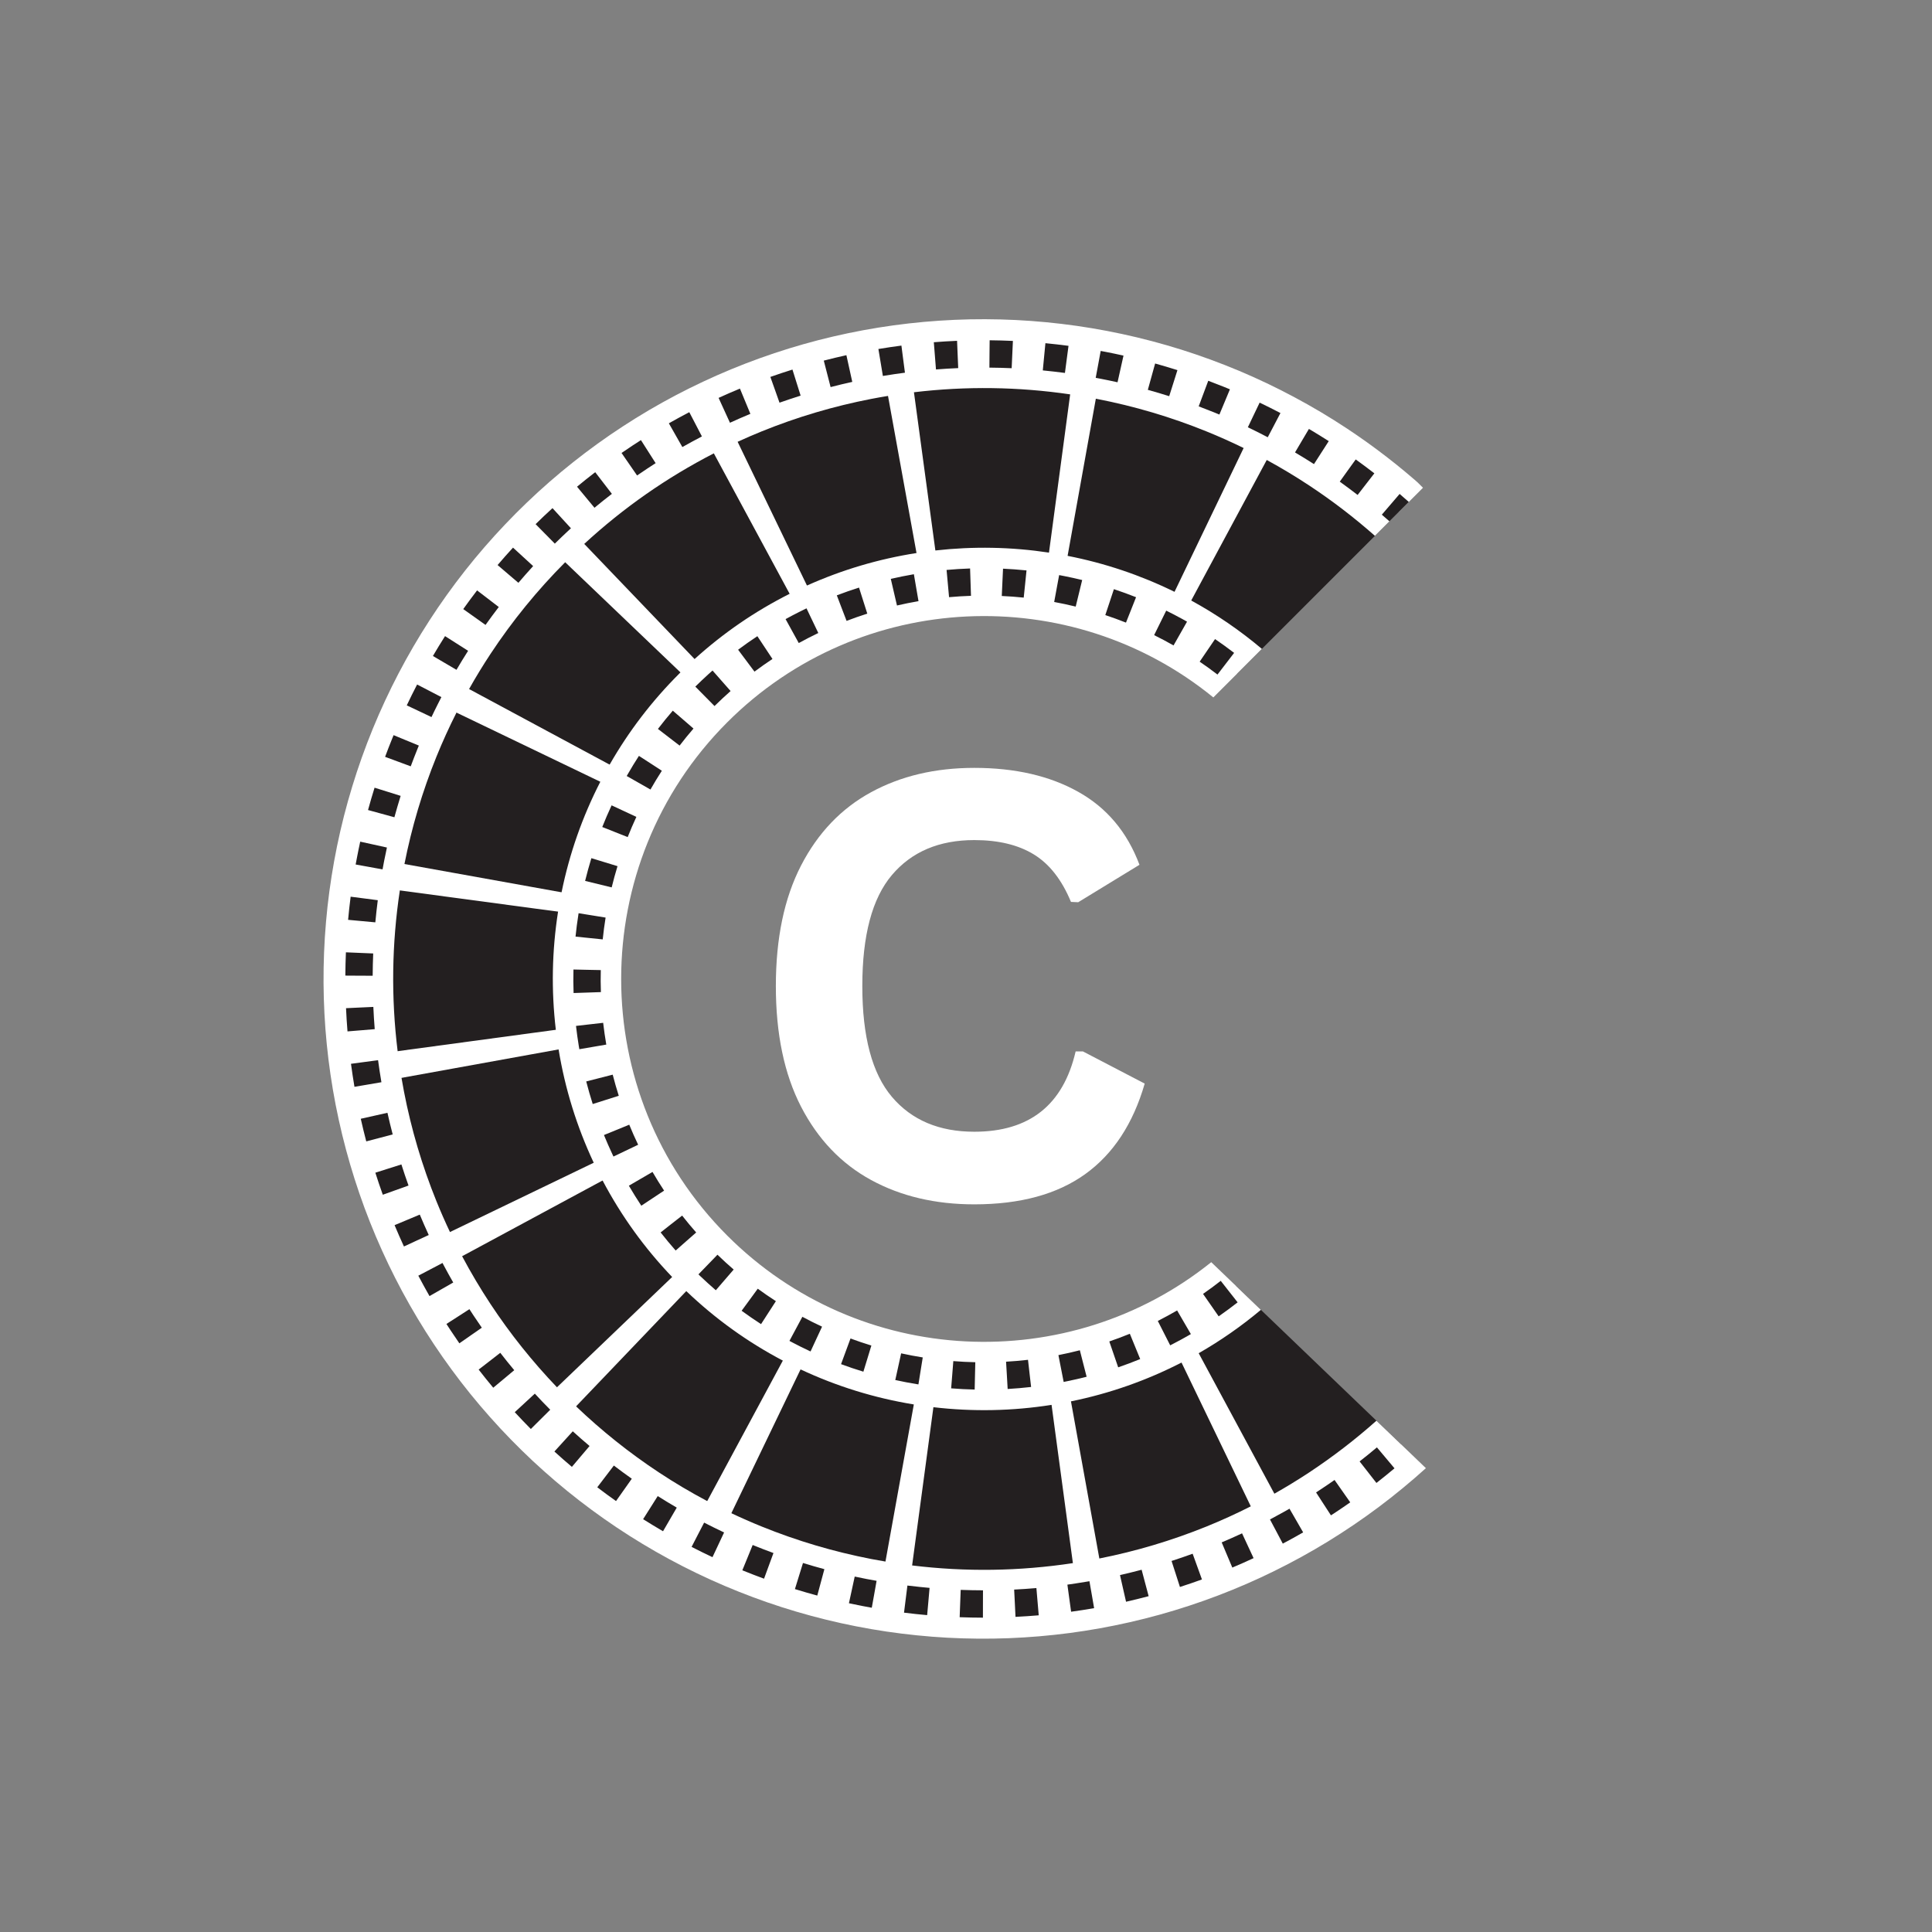 <svg xmlns="http://www.w3.org/2000/svg" xmlns:xlink="http://www.w3.org/1999/xlink" width="500" zoomAndPan="magnify" viewBox="0 0 375 375" height="500" preserveAspectRatio="xMidYMid meet" version="1.0"><rect x="0" y="0" width="375" height="375" fill="#808080" stroke="none"/><defs><g/><clipPath id="6c4a86431e"><path d="M 268 268 L 269 268 L 269 269 L 268 269 Z M 268 268 " clip-rule="nonzero"/></clipPath><clipPath id="bb51e56f7e"><path d="M 3.262 186.605 L 185.695 4.172 L 371.84 190.316 L 189.406 372.75 Z M 3.262 186.605 " clip-rule="nonzero"/></clipPath><clipPath id="c2047ac7fd"><path d="M 3.262 186.605 L 185.695 4.172 L 371.84 190.316 L 189.406 372.75 Z M 3.262 186.605 " clip-rule="nonzero"/></clipPath><clipPath id="f5e7157403"><path d="M 69 68 L 272 68 L 272 312 L 69 312 Z M 69 68 " clip-rule="nonzero"/></clipPath><clipPath id="557da92644"><path d="M 3.262 186.605 L 185.695 4.172 L 371.84 190.316 L 189.406 372.75 Z M 3.262 186.605 " clip-rule="nonzero"/></clipPath><clipPath id="7fc837df5f"><path d="M 3.262 186.605 L 185.695 4.172 L 371.84 190.316 L 189.406 372.75 Z M 3.262 186.605 " clip-rule="nonzero"/></clipPath><clipPath id="df0a1b4516"><path d="M 268 268 L 269 268 L 269 269 L 268 269 Z M 268 268 " clip-rule="nonzero"/></clipPath><clipPath id="fbdb38fc1b"><path d="M 3.262 186.605 L 185.695 4.172 L 371.84 190.316 L 189.406 372.75 Z M 3.262 186.605 " clip-rule="nonzero"/></clipPath><clipPath id="ad7661f017"><path d="M 3.262 186.605 L 185.695 4.172 L 371.84 190.316 L 189.406 372.75 Z M 3.262 186.605 " clip-rule="nonzero"/></clipPath><clipPath id="32ce63dff0"><path d="M 72 68 L 251 68 L 251 309 L 72 309 Z M 72 68 " clip-rule="nonzero"/></clipPath><clipPath id="9e58dbc616"><path d="M 3.262 186.605 L 185.695 4.172 L 371.84 190.316 L 189.406 372.75 Z M 3.262 186.605 " clip-rule="nonzero"/></clipPath><clipPath id="f6d994f8ab"><path d="M 3.262 186.605 L 185.695 4.172 L 371.84 190.316 L 189.406 372.75 Z M 3.262 186.605 " clip-rule="nonzero"/></clipPath><clipPath id="68aefe215c"><path d="M 62 61 L 277 61 L 277 319 L 62 319 Z M 62 61 " clip-rule="nonzero"/></clipPath><clipPath id="79c7e153d7"><path d="M 3.262 186.605 L 185.695 4.172 L 371.84 190.316 L 189.406 372.75 Z M 3.262 186.605 " clip-rule="nonzero"/></clipPath><clipPath id="9d9babb2e8"><path d="M 3.262 186.605 L 185.695 4.172 L 371.84 190.316 L 189.406 372.75 Z M 3.262 186.605 " clip-rule="nonzero"/></clipPath><clipPath id="6ededd2e36"><path d="M 67 66 L 274 66 L 274 314 L 67 314 Z M 67 66 " clip-rule="nonzero"/></clipPath><clipPath id="d73f6ee5ab"><path d="M 3.262 186.605 L 185.695 4.172 L 371.84 190.316 L 189.406 372.75 Z M 3.262 186.605 " clip-rule="nonzero"/></clipPath><clipPath id="8c0a8c6726"><path d="M 3.262 186.605 L 185.695 4.172 L 371.84 190.316 L 189.406 372.75 Z M 3.262 186.605 " clip-rule="nonzero"/></clipPath><clipPath id="7a5595a664"><path d="M 268 268 L 269 268 L 269 269 L 268 269 Z M 268 268 " clip-rule="nonzero"/></clipPath><clipPath id="a638a512f8"><path d="M 3.262 186.605 L 185.695 4.172 L 371.84 190.316 L 189.406 372.75 Z M 3.262 186.605 " clip-rule="nonzero"/></clipPath><clipPath id="01e8a67a96"><path d="M 3.262 186.605 L 185.695 4.172 L 371.84 190.316 L 189.406 372.75 Z M 3.262 186.605 " clip-rule="nonzero"/></clipPath></defs><g clip-path="url(#6c4a86431e)"><g clip-path="url(#bb51e56f7e)"><g clip-path="url(#c2047ac7fd)"><path fill="#231f20" d="M 268.902 268.047 L 268.863 268.008 Z M 268.902 268.047 " fill-opacity="1" fill-rule="nonzero"/></g></g></g><g clip-path="url(#f5e7157403)"><g clip-path="url(#557da92644)"><g clip-path="url(#7fc837df5f)"><path fill="#231f20" d="M 271.504 99.375 L 240.152 130.727 C 239.402 130.102 238.641 129.492 237.871 128.902 C 236.699 128.004 235.508 127.141 234.293 126.316 C 232.582 125.148 230.836 124.062 229.055 123.051 C 227.77 122.32 226.469 121.633 225.152 120.98 C 223.301 120.066 221.414 119.227 219.504 118.469 C 218.133 117.926 216.746 117.418 215.352 116.957 C 213.391 116.305 211.41 115.734 209.41 115.246 C 207.973 114.895 206.535 114.586 205.086 114.316 C 203.059 113.938 201.016 113.645 198.965 113.43 C 197.5 113.281 196.035 113.168 194.562 113.102 C 192.504 113.004 190.441 112.988 188.379 113.059 C 186.91 113.105 185.441 113.195 183.973 113.328 C 181.922 113.512 179.879 113.777 177.844 114.125 C 176.395 114.375 174.949 114.664 173.516 114.992 C 171.512 115.457 169.523 115.996 167.555 116.621 C 166.152 117.062 164.766 117.547 163.387 118.07 C 161.469 118.805 159.574 119.613 157.707 120.504 C 156.379 121.133 155.07 121.805 153.773 122.516 C 151.977 123.504 150.211 124.57 148.48 125.711 C 147.254 126.52 146.051 127.367 144.863 128.25 C 143.223 129.477 141.621 130.773 140.059 132.145 C 139.121 132.973 138.199 133.824 137.289 134.703 C 137.152 134.832 137.02 134.965 136.883 135.102 L 136.828 135.156 C 136.691 135.293 136.559 135.426 136.422 135.562 C 135.086 136.895 133.812 138.266 132.598 139.672 C 131.629 140.793 130.695 141.934 129.801 143.094 C 128.535 144.738 127.344 146.422 126.227 148.148 C 125.5 149.266 124.809 150.398 124.148 151.543 C 124.074 151.672 124.004 151.797 123.93 151.926 C 123.426 152.809 122.941 153.699 122.48 154.602 C 121.996 155.535 121.531 156.473 121.094 157.422 C 120.465 158.762 119.879 160.117 119.336 161.488 C 118.57 163.41 117.887 165.359 117.281 167.332 C 116.848 168.742 116.453 170.164 116.105 171.598 C 115.879 172.516 115.672 173.438 115.48 174.359 C 115.254 175.457 115.051 176.562 114.871 177.668 C 114.863 177.719 114.852 177.773 114.848 177.828 C 114.621 179.23 114.434 180.641 114.289 182.055 C 114.074 184.109 113.941 186.172 113.895 188.238 C 113.859 189.711 113.867 191.188 113.914 192.66 C 113.984 194.723 114.133 196.785 114.367 198.84 L 114.383 199.004 C 114.52 200.18 114.68 201.352 114.867 202.52 C 114.906 202.75 114.945 202.98 114.984 203.211 C 115.332 205.242 115.762 207.262 116.273 209.266 C 116.637 210.691 117.043 212.109 117.488 213.516 C 118.109 215.477 118.812 217.418 119.598 219.336 C 120.078 220.512 120.59 221.68 121.133 222.836 C 121.215 223.016 121.301 223.195 121.383 223.375 C 121.809 224.262 122.25 225.145 122.711 226.02 C 123.215 226.973 123.734 227.914 124.277 228.848 C 125.016 230.121 125.793 231.371 126.613 232.609 C 127.742 234.32 128.949 235.996 130.234 237.633 C 131.141 238.785 132.082 239.922 133.062 241.031 C 133.75 241.812 134.457 242.578 135.18 243.336 C 135.586 243.758 135.996 244.18 136.414 244.602 C 136.723 244.91 137.035 245.215 137.348 245.516 C 137.473 245.641 137.594 245.754 137.719 245.871 C 138.664 246.777 139.629 247.652 140.613 248.5 C 142.188 249.859 143.805 251.141 145.465 252.352 C 146.66 253.227 147.875 254.062 149.109 254.859 C 150.852 255.984 152.633 257.035 154.445 258.004 C 154.645 258.113 154.848 258.223 155.047 258.328 C 156.102 258.875 157.16 259.402 158.227 259.902 C 158.285 259.93 158.348 259.957 158.406 259.984 C 160.285 260.855 162.195 261.648 164.129 262.363 C 165.52 262.879 166.918 263.348 168.328 263.777 C 170.309 264.383 172.309 264.906 174.324 265.348 C 175.723 265.652 177.125 265.918 178.539 266.148 C 178.582 266.156 178.629 266.16 178.672 266.168 C 179.797 266.352 180.926 266.508 182.055 266.637 C 182.977 266.742 183.898 266.832 184.824 266.906 C 186.293 267.023 187.766 267.094 189.246 267.129 C 191.309 267.176 193.371 267.137 195.438 267.016 C 196.906 266.934 198.375 266.805 199.844 266.637 C 200.973 266.504 202.105 266.348 203.23 266.168 C 204.141 266.023 205.051 265.863 205.957 265.684 C 206.207 265.633 206.453 265.582 206.699 265.531 C 207.895 265.285 209.086 265.008 210.27 264.703 C 212.262 264.191 214.238 263.598 216.191 262.922 C 217.582 262.445 218.957 261.926 220.324 261.363 C 222.223 260.582 224.098 259.723 225.945 258.785 C 226.117 258.695 226.293 258.605 226.465 258.516 C 227.496 257.984 228.52 257.422 229.527 256.84 C 229.625 256.781 229.723 256.723 229.824 256.668 C 231.594 255.633 233.332 254.52 235.035 253.332 C 236.238 252.492 237.422 251.613 238.586 250.699 C 239.035 250.344 239.48 249.984 239.926 249.617 L 244.734 254.234 L 259.922 268.809 L 264.73 273.422 L 267.164 275.754 L 269.547 278.043 L 271.965 280.363 C 270.98 281.25 269.98 282.117 268.969 282.969 C 267.84 283.922 266.695 284.848 265.535 285.754 C 263.906 287.027 262.25 288.258 260.562 289.441 C 259.617 290.105 258.664 290.758 257.699 291.391 C 257.434 291.566 257.164 291.742 256.898 291.918 C 255.168 293.039 253.406 294.117 251.617 295.152 C 250.344 295.891 249.055 296.602 247.75 297.293 C 245.926 298.262 244.078 299.184 242.207 300.055 C 240.871 300.68 239.523 301.277 238.164 301.848 C 237.637 302.07 237.105 302.289 236.57 302.504 C 235.195 303.066 233.805 303.598 232.402 304.105 C 231.02 304.609 229.625 305.086 228.219 305.539 C 226.254 306.168 224.273 306.75 222.277 307.285 C 220.855 307.664 219.422 308.02 217.984 308.348 C 216.688 308.645 215.387 308.918 214.082 309.172 C 213.359 309.309 212.637 309.441 211.914 309.57 C 210.465 309.824 209.008 310.051 207.543 310.25 C 205.5 310.531 203.449 310.762 201.391 310.938 C 199.922 311.066 198.449 311.164 196.977 311.238 C 194.961 311.34 192.945 311.391 190.93 311.391 L 190.785 311.391 C 189.312 311.387 187.84 311.359 186.363 311.305 C 184.305 311.234 182.246 311.105 180.191 310.922 C 178.723 310.789 177.254 310.633 175.789 310.449 C 173.738 310.195 171.695 309.891 169.668 309.527 C 169.039 309.414 168.41 309.301 167.789 309.18 C 166.965 309.02 166.141 308.852 165.324 308.672 C 163.305 308.238 161.301 307.754 159.305 307.215 C 157.879 306.832 156.465 306.422 155.055 305.988 C 153.078 305.379 151.125 304.719 149.184 304.012 C 147.879 303.531 146.582 303.035 145.297 302.512 C 145.219 302.48 145.137 302.449 145.059 302.414 C 143.148 301.637 141.258 300.805 139.387 299.926 C 138.051 299.301 136.727 298.652 135.414 297.973 C 133.578 297.027 131.77 296.035 129.98 295 C 128.707 294.258 127.445 293.492 126.199 292.703 C 125.52 292.273 124.84 291.836 124.168 291.395 C 123.117 290.699 122.078 289.988 121.047 289.262 C 119.844 288.41 118.656 287.539 117.48 286.641 C 115.84 285.391 114.23 284.098 112.652 282.762 C 111.527 281.812 110.418 280.84 109.328 279.848 C 107.902 278.555 106.512 277.227 105.152 275.867 C 105.051 275.766 104.949 275.664 104.852 275.566 C 103.812 274.52 102.793 273.457 101.789 272.371 C 100.391 270.855 99.027 269.305 97.703 267.719 C 96.758 266.582 95.836 265.434 94.934 264.27 C 93.664 262.633 92.441 260.969 91.266 259.277 C 90.707 258.473 90.16 257.668 89.621 256.855 C 89.348 256.438 89.074 256.02 88.805 255.598 C 87.691 253.863 86.621 252.098 85.594 250.305 C 84.863 249.023 84.152 247.73 83.469 246.43 C 82.508 244.602 81.598 242.746 80.734 240.871 C 80.113 239.531 79.523 238.18 78.953 236.82 C 78.805 236.457 78.652 236.094 78.508 235.73 C 77.879 234.184 77.281 232.621 76.719 231.043 C 76.223 229.656 75.75 228.258 75.305 226.852 C 74.68 224.883 74.105 222.898 73.586 220.898 C 73.207 219.469 72.855 218.031 72.535 216.59 C 72.285 215.473 72.055 214.352 71.836 213.23 C 71.66 212.328 71.496 211.422 71.34 210.512 C 71.098 209.062 70.879 207.602 70.684 206.141 C 70.41 204.098 70.191 202.043 70.023 199.98 C 69.902 198.512 69.812 197.039 69.746 195.566 C 69.66 193.738 69.621 191.91 69.621 190.078 L 69.621 189.375 C 69.629 187.902 69.668 186.426 69.73 184.953 C 69.816 182.891 69.953 180.832 70.148 178.773 C 70.285 177.305 70.445 175.84 70.637 174.379 C 70.902 172.328 71.219 170.289 71.59 168.258 C 71.672 167.812 71.754 167.371 71.84 166.93 C 72.035 165.926 72.242 164.922 72.461 163.922 C 72.902 161.906 73.398 159.902 73.945 157.91 C 74.336 156.488 74.75 155.074 75.191 153.664 C 75.809 151.695 76.477 149.742 77.195 147.809 C 77.613 146.676 78.051 145.555 78.504 144.438 C 78.602 144.188 78.707 143.938 78.809 143.691 C 79.598 141.785 80.434 139.898 81.32 138.031 C 81.953 136.699 82.609 135.379 83.289 134.07 C 84.242 132.242 85.242 130.438 86.289 128.656 C 87.035 127.383 87.805 126.125 88.598 124.883 C 88.934 124.355 89.277 123.828 89.621 123.309 C 90.414 122.109 91.227 120.926 92.062 119.754 C 92.918 118.555 93.793 117.371 94.695 116.199 C 95.953 114.57 97.254 112.969 98.594 111.395 C 99.551 110.273 100.527 109.168 101.527 108.086 C 102.711 106.797 103.918 105.535 105.156 104.297 C 105.379 104.074 105.602 103.852 105.824 103.629 L 106.004 103.445 L 106.02 103.434 C 106.938 102.535 107.867 101.648 108.812 100.781 C 108.883 100.711 108.957 100.648 109.027 100.582 C 110.551 99.188 112.105 97.832 113.695 96.52 C 114.832 95.578 115.984 94.66 117.152 93.762 C 118.793 92.504 120.461 91.289 122.156 90.121 C 122.82 89.66 123.492 89.207 124.164 88.762 C 124.723 88.398 125.277 88.035 125.84 87.676 C 127.578 86.57 129.348 85.508 131.145 84.488 C 132.426 83.762 133.723 83.059 135.027 82.379 L 135.418 82.18 C 137.027 81.352 138.656 80.559 140.297 79.809 C 140.395 79.762 140.492 79.719 140.59 79.676 C 141.93 79.062 143.281 78.477 144.641 77.914 L 145.293 77.648 C 146.984 76.961 148.695 76.312 150.422 75.703 C 151.812 75.211 153.207 74.746 154.617 74.305 C 156.582 73.691 158.566 73.125 160.566 72.609 C 161.992 72.242 163.426 71.898 164.863 71.582 C 165.832 71.371 166.805 71.168 167.781 70.98 C 168.828 70.777 169.883 70.59 170.938 70.414 C 171.02 70.398 171.102 70.387 171.18 70.375 C 172.555 70.148 173.93 69.945 175.312 69.77 C 175.711 69.719 176.109 69.668 176.508 69.621 C 178.156 69.422 179.809 69.258 181.465 69.133 C 182.934 69.016 184.402 68.93 185.875 68.867 C 187.562 68.797 189.246 68.762 190.934 68.762 C 191.309 68.762 191.684 68.762 192.062 68.766 C 193.535 68.781 195.008 68.82 196.48 68.887 C 198.539 68.98 200.594 69.129 202.648 69.328 C 204.117 69.469 205.578 69.637 207.039 69.832 C 207.555 69.898 208.07 69.969 208.586 70.047 C 210.113 70.27 211.633 70.523 213.148 70.805 C 213.387 70.848 213.625 70.891 213.859 70.938 C 213.934 70.953 214.012 70.965 214.086 70.98 C 215.219 71.199 216.352 71.434 217.477 71.688 C 219.488 72.137 221.488 72.637 223.48 73.191 C 224.898 73.582 226.312 74.004 227.715 74.449 C 229.68 75.074 231.629 75.746 233.559 76.469 C 234.574 76.848 235.578 77.238 236.578 77.645 C 236.941 77.793 237.305 77.941 237.668 78.094 C 239.57 78.887 241.453 79.727 243.312 80.621 C 243.617 80.766 243.922 80.91 244.223 81.062 C 245.246 81.559 246.258 82.07 247.262 82.602 C 247.836 82.898 248.406 83.207 248.973 83.516 C 250.215 84.191 251.445 84.891 252.668 85.613 C 253.934 86.363 255.188 87.137 256.43 87.93 C 256.855 88.207 257.281 88.484 257.707 88.766 C 259 89.617 260.281 90.5 261.543 91.406 C 262.738 92.262 263.918 93.145 265.086 94.047 C 266.715 95.305 268.312 96.609 269.879 97.953 C 270.426 98.422 270.965 98.898 271.504 99.375 Z M 271.504 99.375 " fill-opacity="1" fill-rule="nonzero"/></g></g></g><g clip-path="url(#df0a1b4516)"><g clip-path="url(#fbdb38fc1b)"><g clip-path="url(#ad7661f017)"><path fill="#ffffff" d="M 268.863 268.008 L 268.902 268.047 Z M 268.863 268.008 " fill-opacity="1" fill-rule="nonzero"/></g></g></g><g clip-path="url(#32ce63dff0)"><g clip-path="url(#9e58dbc616)"><g clip-path="url(#f6d994f8ab)"><path fill="#ffffff" d="M 250.191 295.191 C 248.598 296.051 246.961 296.883 245.328 297.672 L 226.137 257.836 C 227.172 257.336 228.207 256.809 229.219 256.262 Z M 214.324 307.727 C 212.547 308.047 210.738 308.332 208.945 308.574 L 203.039 264.754 C 204.18 264.602 205.332 264.418 206.465 264.215 Z M 176.406 308.578 C 174.617 308.336 172.805 308.051 171.031 307.73 L 178.887 264.219 C 180.016 264.426 181.164 264.605 182.301 264.762 Z M 140.043 297.688 C 138.414 296.902 136.781 296.07 135.195 295.215 L 156.152 256.285 C 157.16 256.824 158.191 257.352 159.215 257.848 Z M 108.859 276.062 C 108.199 275.43 107.535 274.781 106.887 274.133 C 106.262 273.508 105.633 272.867 105.023 272.227 L 136.957 241.645 C 137.348 242.055 137.75 242.469 138.152 242.871 C 138.57 243.285 138.992 243.699 139.418 244.105 Z M 124.766 224.922 L 85.848 245.906 C 84.988 244.312 84.156 242.68 83.367 241.051 L 123.195 221.852 C 123.691 222.875 124.219 223.91 124.762 224.918 Z M 229.152 120.395 C 228.145 119.852 227.109 119.324 226.074 118.828 L 245.227 78.977 C 246.859 79.758 248.492 80.59 250.086 81.445 Z M 116.809 202.172 L 73.301 210.051 C 72.977 208.273 72.691 206.465 72.449 204.672 L 116.266 198.75 C 116.422 199.891 116.602 201.039 116.809 202.172 Z M 206.398 112.469 C 205.266 112.266 204.117 112.086 202.98 111.934 L 208.848 68.109 C 210.637 68.348 212.445 68.629 214.219 68.949 Z M 116.258 178.016 L 72.434 172.137 C 72.676 170.348 72.957 168.539 73.277 166.766 L 116.793 174.598 C 116.59 175.73 116.41 176.879 116.258 178.016 Z M 182.246 111.945 C 181.109 112.098 179.957 112.281 178.828 112.488 L 170.934 68.98 C 172.711 68.66 174.52 68.375 176.312 68.129 Z M 123.156 154.93 L 83.309 135.77 C 84.09 134.141 84.922 132.508 85.781 130.91 L 124.723 151.852 C 124.18 152.859 123.652 153.895 123.156 154.93 Z M 159.152 118.879 C 158.121 119.379 157.082 119.91 156.074 120.457 L 135.078 81.551 C 136.676 80.688 138.312 79.852 139.945 79.062 Z M 136.891 135.113 L 104.926 104.566 C 105.566 103.895 106.227 103.223 106.887 102.562 C 107.5 101.945 108.129 101.332 108.758 100.73 L 139.352 132.652 C 138.52 133.449 137.691 134.281 136.891 135.113 Z M 136.891 135.113 " fill-opacity="1" fill-rule="nonzero"/></g></g></g><g clip-path="url(#68aefe215c)"><g clip-path="url(#79c7e153d7)"><g clip-path="url(#9d9babb2e8)"><path fill="#ffffff" d="M 268.902 268.047 Z M 261.43 83.164 C 259.773 82.07 258.094 81.016 256.391 80 C 254.684 78.988 252.957 78.012 251.207 77.078 C 249.457 76.141 247.688 75.246 245.898 74.395 C 244.105 73.543 242.297 72.73 240.469 71.961 C 238.637 71.195 236.793 70.469 234.93 69.785 C 233.066 69.102 231.191 68.465 229.297 67.867 C 227.406 67.273 225.5 66.723 223.582 66.215 C 221.664 65.707 219.738 65.246 217.797 64.828 C 215.859 64.41 213.91 64.039 211.953 63.711 C 209.996 63.383 208.035 63.102 206.062 62.867 C 204.094 62.633 202.121 62.441 200.141 62.297 C 198.164 62.152 196.184 62.055 194.199 62.004 C 192.215 61.953 190.23 61.945 188.25 61.984 C 186.266 62.027 184.285 62.113 182.305 62.246 C 180.324 62.379 178.352 62.555 176.379 62.781 C 174.41 63.004 172.445 63.273 170.484 63.59 C 168.527 63.906 166.578 64.266 164.633 64.672 C 162.691 65.078 160.762 65.531 158.84 66.023 C 156.922 66.52 155.012 67.062 153.117 67.645 C 151.219 68.23 149.34 68.859 147.473 69.531 C 145.605 70.203 143.758 70.918 141.922 71.676 C 140.09 72.434 138.273 73.234 136.48 74.078 C 134.684 74.918 132.906 75.801 131.152 76.727 C 129.398 77.652 127.664 78.617 125.953 79.621 C 124.246 80.629 122.559 81.672 120.898 82.758 C 119.234 83.84 117.602 84.961 115.992 86.121 C 114.383 87.281 112.801 88.477 111.246 89.711 C 109.691 90.945 108.168 92.211 106.672 93.516 C 105.176 94.82 103.715 96.16 102.281 97.531 C 100.848 98.902 99.449 100.309 98.082 101.746 C 96.715 103.184 95.379 104.648 94.082 106.148 C 92.781 107.648 91.52 109.176 90.289 110.734 C 89.062 112.293 87.871 113.879 86.715 115.492 C 85.562 117.105 84.445 118.742 83.367 120.41 C 82.289 122.074 81.25 123.762 80.25 125.477 C 79.25 127.191 78.289 128.926 77.371 130.684 C 76.453 132.441 75.574 134.219 74.738 136.02 C 73.902 137.816 73.105 139.637 72.355 141.469 C 71.602 143.305 70.895 145.16 70.227 147.027 C 69.562 148.895 68.941 150.777 68.363 152.676 C 67.785 154.574 67.25 156.484 66.758 158.406 C 66.27 160.328 65.824 162.262 65.426 164.203 C 65.027 166.148 64.672 168.098 64.363 170.059 C 64.055 172.02 63.789 173.984 63.57 175.957 C 63.355 177.926 63.184 179.902 63.055 181.883 C 62.93 183.863 62.852 185.844 62.816 187.828 C 62.781 189.812 62.793 191.793 62.852 193.777 C 62.91 195.762 63.016 197.742 63.164 199.719 C 63.316 201.695 63.512 203.672 63.754 205.641 C 63.996 207.609 64.285 209.57 64.617 211.527 C 64.949 213.48 65.328 215.43 65.754 217.367 C 66.176 219.305 66.645 221.23 67.16 223.148 C 67.672 225.062 68.23 226.969 68.832 228.855 C 69.434 230.746 70.078 232.621 70.766 234.484 C 71.457 236.344 72.188 238.188 72.961 240.012 C 73.738 241.84 74.555 243.648 75.41 245.434 C 76.27 247.223 77.172 248.992 78.109 250.738 C 79.051 252.484 80.031 254.207 81.055 255.91 C 82.074 257.609 83.133 259.285 84.234 260.938 C 85.332 262.59 86.469 264.215 87.641 265.812 C 88.816 267.414 90.027 268.984 91.273 270.527 C 92.523 272.07 93.805 273.582 95.121 275.062 C 96.438 276.547 97.789 278 99.176 279.418 C 100.562 280.84 101.977 282.227 103.426 283.582 C 104.879 284.934 106.355 286.254 107.867 287.539 C 109.379 288.828 110.918 290.074 112.488 291.289 C 114.059 292.504 115.652 293.68 117.277 294.82 C 118.898 295.961 120.551 297.062 122.223 298.125 C 123.898 299.188 125.598 300.211 127.32 301.195 C 129.043 302.18 130.785 303.125 132.555 304.027 C 134.32 304.93 136.105 305.793 137.914 306.613 C 139.719 307.434 141.543 308.211 143.387 308.945 C 145.227 309.68 147.086 310.371 148.961 311.023 C 150.836 311.672 152.723 312.277 154.625 312.836 C 156.531 313.398 158.445 313.914 160.371 314.387 C 162.297 314.859 164.234 315.285 166.18 315.668 C 168.129 316.051 170.082 316.387 172.043 316.68 C 174.008 316.969 175.977 317.215 177.949 317.414 C 179.922 317.617 181.898 317.77 183.879 317.879 C 185.859 317.984 187.844 318.047 189.828 318.062 C 191.812 318.078 193.793 318.051 195.777 317.973 C 197.758 317.895 199.738 317.773 201.715 317.605 C 203.691 317.438 205.664 317.223 207.629 316.965 C 209.598 316.703 211.555 316.398 213.508 316.047 C 215.461 315.695 217.402 315.301 219.336 314.859 C 221.273 314.418 223.195 313.93 225.105 313.402 C 227.016 312.871 228.914 312.297 230.801 311.676 C 232.684 311.059 234.555 310.395 236.41 309.691 C 238.262 308.984 240.098 308.234 241.918 307.445 C 243.738 306.652 245.539 305.82 247.316 304.945 C 249.098 304.07 250.859 303.156 252.594 302.199 C 254.332 301.242 256.047 300.246 257.738 299.211 C 259.43 298.172 261.098 297.098 262.738 295.984 C 264.383 294.871 265.996 293.719 267.586 292.531 C 269.172 291.344 270.73 290.117 272.262 288.855 C 273.793 287.594 275.297 286.297 276.766 284.969 L 271.973 280.367 L 269.555 278.047 L 267.168 275.758 C 263.059 279.414 258.707 282.758 254.121 285.793 C 251.914 287.246 249.66 288.625 247.359 289.926 C 245.852 290.777 244.324 291.598 242.781 292.379 C 239.957 293.809 237.082 295.117 234.156 296.305 C 227.426 299.027 220.5 301.094 213.379 302.504 C 213.219 302.539 213.059 302.57 212.895 302.602 C 211.355 302.898 209.805 303.168 208.25 303.402 C 197.867 304.973 187.465 305.125 177.043 303.852 C 175.312 303.637 173.586 303.387 171.867 303.098 C 170.945 302.945 170.027 302.777 169.113 302.602 C 161.824 301.188 154.738 299.09 147.855 296.301 C 145.867 295.496 143.898 294.633 141.953 293.711 C 140.375 292.965 138.812 292.18 137.27 291.359 C 134.055 289.656 130.918 287.797 127.887 285.793 C 122.145 282 116.789 277.723 111.812 272.969 C 111.172 272.359 110.535 271.738 109.906 271.109 C 109.301 270.504 108.699 269.887 108.105 269.27 C 103.328 264.273 99.031 258.898 95.223 253.133 C 93.238 250.125 91.391 247.016 89.695 243.828 C 88.875 242.281 88.09 240.715 87.336 239.133 C 86.406 237.168 85.531 235.176 84.715 233.164 C 81.93 226.281 79.828 219.191 78.418 211.902 C 78.246 211.004 78.082 210.109 77.93 209.211 C 77.637 207.492 77.387 205.766 77.18 204.031 C 75.898 193.609 76.043 183.207 77.609 172.824 C 77.852 171.25 78.121 169.684 78.422 168.117 L 78.504 167.699 C 79.914 160.559 81.984 153.613 84.715 146.867 C 85.891 143.969 87.188 141.117 88.602 138.316 C 89.383 136.773 90.195 135.25 91.047 133.742 C 92.359 131.41 93.75 129.129 95.223 126.898 C 99.457 120.492 104.281 114.57 109.699 109.129 L 109.91 108.918 C 111.051 107.777 112.211 106.664 113.398 105.574 C 120.992 98.578 129.375 92.719 138.555 87.996 C 140.074 87.215 141.613 86.465 143.168 85.754 C 144.727 85.039 146.285 84.363 147.855 83.727 C 154.738 80.938 161.824 78.84 169.113 77.426 C 170.191 77.219 171.273 77.023 172.359 76.848 C 174.031 76.574 175.707 76.336 177.395 76.137 C 187.52 74.93 197.629 75.07 207.719 76.547 C 209.387 76.793 211.051 77.074 212.703 77.391 C 212.766 77.402 212.828 77.414 212.895 77.426 C 220.184 78.84 227.27 80.938 234.152 83.727 C 236.598 84.719 239.012 85.797 241.391 86.961 C 242.902 87.699 244.398 88.473 245.875 89.281 C 248.695 90.816 251.441 92.469 254.117 94.234 C 258.598 97.195 262.848 100.453 266.871 104.008 L 276.266 94.609 C 271.602 90.434 266.652 86.617 261.43 83.164 Z M 227.977 114.875 C 221.363 111.633 214.445 109.305 207.219 107.891 C 206.02 107.656 204.812 107.445 203.605 107.262 C 196.273 106.156 188.922 106.02 181.555 106.848 C 180.332 106.988 179.109 107.152 177.887 107.344 C 170.52 108.5 163.434 110.602 156.633 113.652 C 155.5 114.16 154.379 114.695 153.266 115.258 C 146.543 118.645 140.395 122.863 134.816 127.922 C 133.891 128.766 132.98 129.629 132.078 130.516 C 131.984 130.613 131.887 130.707 131.793 130.801 C 126.52 136.074 122.031 141.941 118.328 148.414 C 117.699 149.512 117.098 150.621 116.523 151.738 C 113.031 158.547 110.523 165.699 109 173.199 C 108.746 174.445 108.52 175.695 108.32 176.953 C 107.129 184.578 106.984 192.219 107.887 199.883 C 108.035 201.156 108.215 202.426 108.422 203.691 C 109.676 211.336 111.949 218.668 115.238 225.68 C 115.781 226.84 116.355 227.988 116.957 229.129 C 120.586 236 125.086 242.246 130.461 247.859 C 130.898 248.32 131.344 248.773 131.793 249.223 C 132.258 249.688 132.727 250.148 133.203 250.598 C 138.82 255.969 145.07 260.469 151.945 264.09 C 153.082 264.691 154.23 265.262 155.391 265.801 C 162.402 269.086 169.73 271.355 177.375 272.602 C 178.641 272.809 179.906 272.988 181.18 273.137 C 188.844 274.031 196.488 273.883 204.113 272.684 C 205.371 272.484 206.625 272.258 207.875 272.004 C 215.371 270.477 222.527 267.965 229.336 264.469 C 230.457 263.891 231.566 263.289 232.668 262.656 C 236.941 260.207 240.965 257.402 244.738 254.238 L 239.93 249.621 L 237.551 247.336 L 235.102 244.988 C 207.453 267.199 166.812 265.484 141.176 239.844 C 113.699 212.367 113.699 167.66 141.176 140.184 C 166.941 114.418 207.855 112.816 235.508 135.371 L 244.93 125.949 C 240.672 122.359 236.102 119.23 231.215 116.559 C 230.145 115.973 229.066 115.41 227.977 114.875 Z M 227.977 114.875 " fill-opacity="1" fill-rule="nonzero"/></g></g></g><g clip-path="url(#6ededd2e36)"><g clip-path="url(#d73f6ee5ab)"><g clip-path="url(#8c0a8c6726)"><path fill="#231f20" d="M 263.898 283.66 L 265.539 285.758 L 267.164 287.84 C 268.344 286.918 269.527 285.961 270.672 285 L 268.973 282.973 L 267.258 280.934 C 266.164 281.859 265.031 282.777 263.898 283.66 Z M 256.312 289.113 C 256.023 289.305 255.738 289.492 255.449 289.68 L 256.902 291.922 L 258.336 294.129 C 258.637 293.938 258.938 293.738 259.234 293.543 C 260.188 292.914 261.141 292.262 262.082 291.605 L 260.566 289.445 L 259.035 287.262 C 258.137 287.891 257.223 288.516 256.312 289.113 Z M 249.246 293.43 C 248.34 293.941 247.418 294.441 246.504 294.926 L 247.414 296.645 L 247.762 297.297 L 248.988 299.617 C 250.312 298.918 251.645 298.184 252.941 297.434 L 251.629 295.156 L 250.289 292.836 C 249.941 293.035 249.594 293.234 249.242 293.434 Z M 237.129 299.375 L 238.172 301.852 L 239.191 304.266 C 240.57 303.684 241.961 303.066 243.32 302.434 L 242.215 300.059 L 241.082 297.621 C 239.781 298.227 238.449 298.82 237.129 299.375 Z M 227.398 302.98 L 228.227 305.547 L 229.023 308.031 C 230.453 307.57 231.891 307.082 233.297 306.57 L 232.41 304.113 L 231.492 301.578 C 230.145 302.07 228.766 302.543 227.398 302.98 Z M 268.902 268.047 Z M 217.391 305.723 L 217.988 308.359 L 218.566 310.898 C 220.027 310.562 221.5 310.203 222.953 309.816 L 222.281 307.297 L 221.59 304.688 C 220.203 305.055 218.789 305.402 217.391 305.723 Z M 208.777 307.348 C 208.246 307.43 207.711 307.508 207.18 307.578 L 207.547 310.266 L 207.902 312.836 C 209.391 312.633 210.891 312.398 212.367 312.141 L 211.926 309.582 L 211.68 308.18 L 211.461 306.914 C 210.57 307.066 209.68 307.211 208.781 307.344 Z M 196.848 308.539 L 196.984 311.25 L 197.109 313.832 C 198.605 313.758 200.121 313.656 201.617 313.531 L 201.395 310.945 L 201.164 308.242 C 199.734 308.367 198.281 308.465 196.848 308.535 Z M 186.469 308.598 L 186.367 311.316 L 186.27 313.898 C 187.77 313.957 189.289 313.984 190.785 313.988 L 190.789 311.402 L 190.797 308.68 C 189.363 308.676 187.91 308.648 186.473 308.594 Z M 176.512 307.801 L 176.129 307.75 L 176.031 308.527 L 175.789 310.457 L 175.469 313.016 C 176.953 313.203 178.465 313.363 179.961 313.496 L 180.191 310.922 L 180.43 308.207 C 179.129 308.094 177.812 307.953 176.512 307.793 Z M 233.512 251.148 L 235.039 253.34 L 236.543 255.504 C 237.789 254.633 239.027 253.723 240.223 252.785 L 238.59 250.707 L 236.945 248.609 C 235.828 249.48 234.676 250.336 233.512 251.145 Z M 224.73 256.398 L 225.945 258.789 L 227.133 261.129 C 227.289 261.051 227.445 260.969 227.605 260.887 C 228.672 260.336 229.734 259.758 230.777 259.16 C 230.902 259.09 231.023 259.016 231.148 258.945 L 229.824 256.672 L 228.48 254.359 C 227.258 255.062 225.996 255.75 224.73 256.395 Z M 215.316 260.379 L 216.191 262.926 L 217.039 265.398 C 218.473 264.906 219.91 264.367 221.312 263.793 L 220.32 261.371 L 219.301 258.883 C 217.996 259.41 216.656 259.914 215.316 260.375 Z M 168.355 306.512 C 167.539 306.355 166.715 306.184 165.898 306.012 L 165.32 308.684 L 164.777 311.188 C 165.629 311.371 166.492 311.551 167.348 311.715 C 167.965 311.832 168.59 311.949 169.211 312.062 L 169.668 309.527 L 170.145 306.836 C 169.551 306.734 168.949 306.621 168.355 306.508 Z M 205.438 263.027 L 205.695 264.348 L 205.957 265.68 L 206.457 268.234 C 206.691 268.188 206.926 268.141 207.164 268.09 C 208.418 267.836 209.676 267.543 210.914 267.227 L 210.266 264.703 L 209.598 262.086 C 208.227 262.438 206.828 262.754 205.438 263.027 Z M 195.277 264.305 L 195.438 267.016 L 195.586 269.602 C 197.098 269.516 198.633 269.383 200.137 269.211 L 199.84 266.633 L 199.535 263.938 C 198.125 264.102 196.695 264.227 195.277 264.305 Z M 155.859 303.375 L 155.051 305.988 L 154.293 308.441 C 155.727 308.887 157.184 309.305 158.633 309.699 L 159.301 307.215 L 160.012 304.574 C 158.629 304.203 157.23 303.801 155.859 303.375 Z M 185.039 264.188 L 184.824 266.906 L 184.617 269.477 C 186.133 269.598 187.668 269.68 189.184 269.711 L 189.242 267.129 L 189.305 264.406 C 187.891 264.375 186.453 264.305 185.043 264.191 Z M 146.359 299.988 L 146.094 299.879 L 145.059 302.418 L 144.086 304.793 L 144.367 304.906 C 145.66 305.43 146.984 305.941 148.301 306.422 L 149.184 304.012 L 150.129 301.441 C 148.863 300.98 147.598 300.492 146.359 299.988 Z M 174.91 262.684 L 174.328 265.348 L 173.773 267.863 C 175.195 268.176 176.645 268.449 178.082 268.684 L 178.266 268.711 L 178.672 266.168 L 178.984 264.23 L 179.105 263.477 C 177.707 263.254 176.293 262.988 174.91 262.684 Z M 140.23 297.297 C 139.043 296.734 137.844 296.145 136.672 295.539 L 136.484 295.902 L 135.41 297.973 L 134.238 300.25 C 135.57 300.938 136.938 301.609 138.293 302.246 L 139.383 299.926 L 140.547 297.445 Z M 165.082 259.801 L 164.133 262.375 L 163.246 264.781 C 164.668 265.309 166.129 265.801 167.582 266.242 L 168.336 263.785 L 169.133 261.168 C 167.773 260.75 166.41 260.293 165.082 259.801 Z M 127.664 290.387 L 126.199 292.707 L 124.828 294.871 C 126.098 295.672 127.395 296.461 128.695 297.215 L 129.98 295 L 131.359 292.629 C 130.121 291.906 128.875 291.152 127.664 290.387 Z M 155.738 255.59 L 154.441 258.008 L 153.23 260.266 C 153.43 260.375 153.629 260.48 153.832 260.586 C 154.91 261.156 156.012 261.703 157.117 262.219 C 157.188 262.25 157.258 262.281 157.328 262.316 L 158.406 259.988 L 159.562 257.504 C 158.277 256.91 156.988 256.262 155.738 255.59 Z M 119.148 284.461 L 117.48 286.648 L 115.93 288.68 C 117.125 289.59 118.348 290.492 119.57 291.355 L 121.047 289.266 L 122.633 287.02 C 121.461 286.195 120.289 285.332 119.148 284.461 Z M 147.082 250.137 L 145.461 252.355 L 143.949 254.418 C 145.18 255.316 146.445 256.188 147.719 257.012 L 149.105 254.863 L 150.598 252.555 C 149.41 251.785 148.227 250.973 147.082 250.137 Z M 111.176 277.816 L 109.328 279.848 L 107.609 281.738 C 108.715 282.746 109.859 283.75 111.004 284.719 L 112.656 282.766 L 114.434 280.668 C 113.332 279.742 112.238 278.781 111.176 277.816 Z M 139.258 243.539 L 139.051 243.754 L 137.348 245.516 L 135.566 247.352 C 135.691 247.48 135.82 247.602 135.949 247.723 C 136.926 248.648 137.926 249.562 138.941 250.438 L 140.609 248.5 L 142.406 246.418 C 141.336 245.496 140.277 244.527 139.258 243.539 Z M 101.789 272.371 L 99.914 274.105 C 100.93 275.207 101.984 276.301 103.035 277.367 L 104.852 275.562 L 106.59 273.836 L 106.801 273.629 C 106.273 273.102 105.75 272.559 105.23 272.02 C 104.754 271.516 104.277 271.012 103.809 270.504 Z M 130.238 237.633 L 128.227 239.215 C 129.16 240.406 130.145 241.59 131.148 242.727 L 133.066 241.035 L 135.129 239.223 C 134.191 238.16 133.273 237.055 132.402 235.945 Z M 271.668 95.871 L 269.879 97.957 L 268.211 99.898 C 268.707 100.32 269.199 100.754 269.691 101.188 L 273.449 97.43 C 272.859 96.902 272.266 96.383 271.668 95.871 Z M 235.84 124.043 L 234.293 126.316 L 232.855 128.43 C 234.027 129.227 235.188 130.07 236.312 130.93 L 237.871 128.902 L 239.543 126.723 C 238.34 125.801 237.094 124.898 235.84 124.043 Z M 94.93 264.27 L 92.906 265.836 C 93.824 267.02 94.773 268.203 95.738 269.355 L 97.703 267.719 L 99.816 265.953 C 98.895 264.852 97.98 263.715 97.105 262.582 Z M 124.277 228.855 L 122.062 230.145 C 122.828 231.453 123.641 232.762 124.477 234.027 L 126.613 232.613 L 128.902 231.098 C 128.121 229.918 127.363 228.699 126.652 227.473 Z M 263.141 89.18 L 261.535 91.41 L 260.047 93.488 C 261.211 94.324 262.375 95.191 263.512 96.07 L 265.078 94.047 L 266.762 91.875 C 265.578 90.957 264.359 90.047 263.145 89.176 Z M 229.328 120.066 C 228.352 119.527 227.355 119.012 226.363 118.523 L 226.184 118.883 L 225.148 120.98 L 224.016 123.277 C 225.285 123.906 226.551 124.578 227.785 125.277 L 229.047 123.051 L 230.402 120.664 C 230.047 120.461 229.691 120.262 229.332 120.062 Z M 88.805 255.598 L 86.652 256.98 C 86.922 257.402 87.199 257.828 87.477 258.246 C 88.023 259.074 88.594 259.918 89.164 260.738 L 91.266 259.273 L 93.52 257.707 C 92.973 256.922 92.43 256.117 91.902 255.32 C 91.637 254.922 91.371 254.516 91.113 254.109 Z M 119.602 219.34 L 117.227 220.309 C 117.727 221.531 118.262 222.754 118.824 223.953 C 118.906 224.129 118.992 224.309 119.074 224.484 L 121.387 223.379 L 123.461 222.387 L 123.863 222.195 C 123.254 220.918 122.672 219.609 122.137 218.301 Z M 254.062 83.254 L 252.664 85.613 L 251.363 87.816 C 252.598 88.547 253.836 89.309 255.043 90.082 L 256.426 87.93 L 257.91 85.621 C 256.648 84.812 255.355 84.016 254.062 83.254 Z M 216.207 114.355 L 215.348 116.953 L 214.539 119.387 C 215.883 119.836 217.234 120.324 218.551 120.848 L 219.5 118.465 L 220.508 115.918 C 219.098 115.359 217.652 114.832 216.207 114.355 Z M 85.539 245.332 L 83.465 246.418 L 81.195 247.609 C 81.895 248.934 82.625 250.27 83.367 251.57 L 85.59 250.297 L 87.973 248.934 C 87.363 247.875 86.766 246.793 86.191 245.711 C 86.09 245.52 85.988 245.332 85.887 245.137 Z M 116.277 209.27 L 113.785 209.906 C 114.16 211.375 114.59 212.855 115.047 214.293 L 117.496 213.516 L 120.102 212.688 C 119.672 211.34 119.277 209.961 118.926 208.59 Z M 244.496 78.148 L 243.312 80.621 L 242.207 82.934 C 242.508 83.078 242.809 83.227 243.109 83.371 C 244.105 83.859 245.098 84.359 246.07 84.871 L 247.262 82.602 L 248.348 80.527 L 248.535 80.172 C 247.207 79.477 245.848 78.797 244.496 78.148 Z M 206.516 111.805 C 206.203 111.742 205.891 111.684 205.578 111.625 L 205.453 112.305 L 205.082 114.309 L 204.617 116.844 C 206.012 117.102 207.418 117.402 208.793 117.738 L 209.402 115.242 L 210.051 112.582 C 208.887 112.301 207.703 112.039 206.516 111.805 Z M 78.953 236.812 L 76.586 237.801 C 77.164 239.184 77.777 240.578 78.406 241.941 L 80.73 240.863 L 83.219 239.715 C 82.617 238.41 82.035 237.078 81.48 235.754 Z M 114.363 198.836 L 111.805 199.129 C 111.812 199.203 111.82 199.277 111.828 199.352 C 111.969 200.562 112.141 201.781 112.336 202.984 C 112.375 203.211 112.41 203.434 112.449 203.652 L 114.988 203.215 L 117.68 202.754 C 117.438 201.359 117.238 199.934 117.074 198.527 Z M 237.645 75.121 C 236.613 74.707 235.566 74.297 234.523 73.906 L 233.562 76.473 L 232.664 78.875 C 233.664 79.25 234.664 79.641 235.648 80.039 C 235.992 80.18 236.34 80.32 236.684 80.465 L 237.672 78.098 L 238.727 75.566 C 238.363 75.418 238.004 75.27 237.641 75.121 Z M 194.688 110.379 L 194.562 113.098 L 194.445 115.68 C 195.863 115.742 197.293 115.852 198.703 115.996 L 198.969 113.43 L 199.246 110.719 C 197.734 110.562 196.203 110.449 194.688 110.379 Z M 75.301 226.844 L 72.855 227.621 C 73.309 229.051 73.793 230.488 74.301 231.898 L 76.715 231.035 L 79.293 230.113 C 78.809 228.762 78.344 227.383 77.91 226.016 Z M 113.895 188.238 L 111.309 188.18 C 111.27 189.691 111.277 191.23 111.332 192.746 L 113.91 192.66 L 116.633 192.566 C 116.582 191.148 116.574 189.711 116.613 188.293 Z M 183.73 110.629 L 183.977 113.328 L 184.211 115.91 C 185.621 115.785 187.055 115.695 188.469 115.648 L 188.383 113.059 L 188.293 110.34 C 186.77 110.391 185.238 110.488 183.727 110.625 Z M 224.211 70.555 L 223.48 73.191 L 222.793 75.668 C 224.176 76.051 225.574 76.465 226.941 76.898 L 227.715 74.453 L 228.539 71.84 C 227.113 71.391 225.656 70.957 224.211 70.555 Z M 116.273 177.895 L 114.867 177.668 L 112.305 177.254 L 112.27 177.484 C 112.043 178.906 111.855 180.355 111.711 181.793 L 114.289 182.059 L 116.988 182.336 C 117.133 180.926 117.32 179.5 117.547 178.102 Z M 72.535 216.59 L 70.023 217.152 C 70.352 218.613 70.711 220.09 71.09 221.543 L 73.578 220.891 L 76.223 220.195 C 75.859 218.809 75.516 217.395 75.203 215.992 Z M 172.902 112.355 L 173.512 114.988 L 174.102 117.527 C 175.48 117.207 176.887 116.926 178.281 116.684 L 177.84 114.125 L 177.383 111.457 C 175.887 111.715 174.379 112.02 172.906 112.359 Z M 214.656 68.309 C 214.32 68.242 213.98 68.18 213.645 68.117 L 213.512 68.824 L 213.148 70.805 L 212.676 73.336 C 212.918 73.383 213.16 73.426 213.402 73.473 C 213.48 73.488 213.559 73.508 213.645 73.52 C 214.73 73.73 215.832 73.957 216.914 74.199 L 217.473 71.691 L 218.07 69.023 C 216.945 68.77 215.793 68.531 214.66 68.309 Z M 117.277 167.332 L 114.785 166.57 C 114.344 168.023 113.934 169.508 113.57 170.984 L 116.102 171.602 L 118.727 172.242 C 119.062 170.863 119.445 169.48 119.859 168.121 Z M 162.426 115.555 L 163.383 118.07 L 164.32 120.512 C 165.641 120.008 166.992 119.535 168.34 119.105 L 167.551 116.621 L 166.734 114.051 C 165.289 114.508 163.84 115.016 162.426 115.555 Z M 121.086 157.422 L 118.711 156.316 C 118.07 157.695 117.461 159.109 116.898 160.523 L 119.332 161.488 L 121.832 162.48 C 122.355 161.16 122.922 159.84 123.52 158.555 Z M 72.617 205.883 L 70.68 206.141 L 68.125 206.484 C 68.324 207.973 68.551 209.473 68.801 210.949 L 71.34 210.52 L 74.031 210.059 L 74.012 209.926 C 73.777 208.555 73.566 207.16 73.383 205.785 Z M 155.16 118.762 C 154.258 119.215 153.359 119.684 152.48 120.168 L 153.773 122.516 L 155.039 124.816 C 156.281 124.133 157.555 123.48 158.832 122.867 L 157.699 120.5 L 157.352 119.777 L 156.543 118.078 C 156.082 118.301 155.621 118.527 155.16 118.762 Z M 126.227 148.145 L 124.016 146.715 C 123.258 147.883 122.523 149.086 121.832 150.297 C 121.77 150.406 121.707 150.516 121.645 150.625 L 123.93 151.922 L 124.508 152.25 L 126.254 153.246 C 126.953 152.016 127.699 150.789 128.465 149.602 Z M 202.914 66.613 L 202.652 69.328 L 202.406 71.895 C 203.836 72.035 205.281 72.199 206.703 72.387 L 207.039 69.832 L 207.398 67.125 C 205.914 66.93 204.406 66.758 202.914 66.613 Z M 143.266 126.113 L 144.863 128.25 L 146.445 130.363 C 147.578 129.516 148.75 128.688 149.934 127.906 L 148.48 125.711 L 147.004 123.484 C 145.738 124.32 144.48 125.203 143.266 126.113 Z M 132.594 139.672 L 130.59 137.941 C 129.598 139.09 128.625 140.281 127.703 141.484 L 129.797 143.094 L 131.91 144.719 C 132.773 143.594 133.68 142.484 134.605 141.41 Z M 137.574 130.797 C 136.688 131.602 135.809 132.43 134.961 133.27 L 138.688 137.043 C 139.695 136.047 140.75 135.066 141.809 134.129 L 140.059 132.145 L 138.301 130.148 C 138.059 130.363 137.816 130.578 137.574 130.797 Z M 69.742 195.566 L 67.164 195.688 C 67.23 197.184 67.328 198.699 67.449 200.195 L 70.023 199.984 L 72.734 199.758 C 72.621 198.328 72.527 196.879 72.465 195.441 Z M 192.09 66.043 L 192.062 68.77 L 192.043 71.355 C 193.473 71.367 194.93 71.406 196.363 71.469 L 196.48 68.891 L 196.605 66.172 C 195.105 66.102 193.586 66.062 192.09 66.047 Z M 69.73 184.953 L 67.141 184.844 C 67.078 186.344 67.043 187.863 67.031 189.363 L 69.617 189.379 L 72.336 189.391 C 72.344 187.957 72.379 186.504 72.438 185.066 Z M 181.254 66.422 L 181.469 69.129 L 181.672 71.711 C 183.105 71.598 184.559 71.508 185.988 71.449 L 185.879 68.867 L 185.766 66.152 C 184.266 66.215 182.75 66.309 181.254 66.426 Z M 70.637 174.379 L 68.059 174.047 C 67.871 175.531 67.699 177.047 67.566 178.539 L 70.148 178.777 L 72.852 179.027 C 72.984 177.598 73.145 176.152 73.328 174.73 Z M 170.496 67.742 L 170.941 70.414 L 171.367 72.977 C 171.461 72.961 171.555 72.945 171.645 72.93 C 172.969 72.711 174.312 72.512 175.648 72.34 L 175.312 69.77 L 175.121 68.297 L 174.965 67.078 C 173.477 67.273 171.973 67.496 170.496 67.742 Z M 72.461 163.922 L 69.918 163.363 C 69.703 164.359 69.492 165.363 69.305 166.359 C 69.211 166.836 69.121 167.316 69.031 167.797 L 71.59 168.262 L 72.98 168.516 L 74.254 168.742 C 74.336 168.285 74.422 167.824 74.512 167.367 L 74.582 167 C 74.746 166.168 74.918 165.336 75.102 164.504 Z M 159.895 69.992 L 160.57 72.609 L 161.219 75.133 C 162.609 74.77 164.023 74.434 165.426 74.125 L 164.867 71.586 L 164.285 68.941 C 162.824 69.266 161.344 69.617 159.891 69.996 Z M 75.191 153.668 L 72.703 152.891 C 72.258 154.32 71.828 155.781 71.434 157.227 L 73.949 157.914 L 76.551 158.629 C 76.934 157.246 77.34 155.848 77.766 154.477 Z M 149.527 73.16 L 150.43 75.699 L 151.301 78.16 C 152.652 77.684 154.031 77.223 155.402 76.793 L 154.621 74.305 L 153.816 71.734 C 152.379 72.184 150.938 72.664 149.527 73.16 Z M 78.812 143.691 L 76.395 142.691 C 76.301 142.918 76.207 143.145 76.117 143.375 C 75.648 144.531 75.184 145.723 74.746 146.902 L 77.199 147.809 L 79.723 148.742 C 80.141 147.613 80.582 146.477 81.031 145.367 C 81.121 145.152 81.211 144.934 81.297 144.715 Z M 139.477 77.227 L 140.594 79.672 L 141.684 82.055 C 142.988 81.457 144.324 80.875 145.648 80.328 L 144.648 77.91 L 143.621 75.426 C 142.238 75.996 140.844 76.605 139.477 77.23 Z M 83.969 134.422 L 83.293 134.07 L 80.961 132.863 C 80.27 134.195 79.594 135.559 78.953 136.91 L 81.324 138.031 L 83.75 139.184 C 84.16 138.316 84.582 137.449 85.02 136.59 C 85.234 136.16 85.453 135.734 85.672 135.309 Z M 129.824 82.16 L 131.148 84.492 L 132.445 86.773 C 133.691 86.066 134.973 85.375 136.242 84.711 L 135.031 82.383 L 133.793 80.004 C 132.461 80.699 131.125 81.426 129.82 82.164 Z M 88.602 124.883 L 86.383 123.469 C 85.578 124.734 84.785 126.031 84.027 127.328 L 86.293 128.656 L 88.602 130.012 C 89.328 128.773 90.086 127.531 90.859 126.32 Z M 122.773 86.484 C 122.062 86.953 121.344 87.438 120.641 87.922 L 122.16 90.121 L 123.656 92.289 C 124.332 91.824 125.016 91.359 125.699 90.91 C 126.211 90.57 126.738 90.23 127.258 89.898 L 125.844 87.68 L 124.406 85.426 C 123.859 85.773 123.309 86.133 122.77 86.484 Z M 94.699 116.199 L 92.602 114.594 C 91.688 115.781 90.785 117.004 89.918 118.223 L 92.066 119.75 L 94.242 121.297 C 95.074 120.129 95.938 118.961 96.812 117.82 Z M 112 94.469 L 113.699 96.52 L 115.387 98.555 C 116.492 97.641 117.629 96.73 118.766 95.859 L 117.156 93.766 L 115.531 91.652 C 114.34 92.566 113.152 93.516 111.996 94.473 Z M 101.527 108.082 L 99.574 106.293 C 98.559 107.398 97.555 108.535 96.582 109.676 L 98.594 111.395 L 100.621 113.121 C 101.551 112.027 102.516 110.938 103.484 109.879 Z M 103.961 101.738 L 105.824 103.629 L 105.832 103.633 L 107.688 105.52 C 108.652 104.566 109.648 103.617 110.648 102.695 L 110.82 102.539 L 109.031 100.586 L 107.238 98.629 C 106.125 99.641 105.023 100.688 103.957 101.742 Z M 103.961 101.738 " fill-opacity="1" fill-rule="nonzero"/></g></g></g><g clip-path="url(#7a5595a664)"><g clip-path="url(#a638a512f8)"><g clip-path="url(#01e8a67a96)"><path fill="#36d309" d="M 268.863 268.008 L 268.902 268.047 Z M 268.863 268.008 " fill-opacity="1" fill-rule="nonzero"/></g></g></g><g fill="#ffffff" fill-opacity="1"><g transform="translate(144.109, 232.575)"><g><path d="M 45 1.188 C 37.414 1.188 30.734 -0.391 24.953 -3.547 C 19.172 -6.703 14.645 -11.441 11.375 -17.766 C 8.113 -24.098 6.484 -31.898 6.484 -41.172 C 6.484 -50.453 8.113 -58.254 11.375 -64.578 C 14.645 -70.91 19.172 -75.648 24.953 -78.797 C 30.734 -81.953 37.414 -83.531 45 -83.531 C 52.926 -83.531 59.656 -81.977 65.188 -78.875 C 70.727 -75.781 74.688 -71.062 77.062 -64.719 L 65.172 -57.453 L 63.766 -57.516 C 61.992 -61.797 59.598 -64.863 56.578 -66.719 C 53.555 -68.582 49.695 -69.516 45 -69.516 C 38.164 -69.516 32.832 -67.25 29 -62.719 C 25.176 -58.195 23.266 -51.016 23.266 -41.172 C 23.266 -31.367 25.176 -24.207 29 -19.688 C 32.832 -15.164 38.164 -12.906 45 -12.906 C 55.707 -12.906 62.266 -18.102 64.672 -28.5 L 66.078 -28.5 L 78.078 -22.25 C 75.816 -14.438 71.961 -8.578 66.516 -4.672 C 61.078 -0.766 53.906 1.188 45 1.188 Z M 45 1.188 "/></g></g></g></svg>